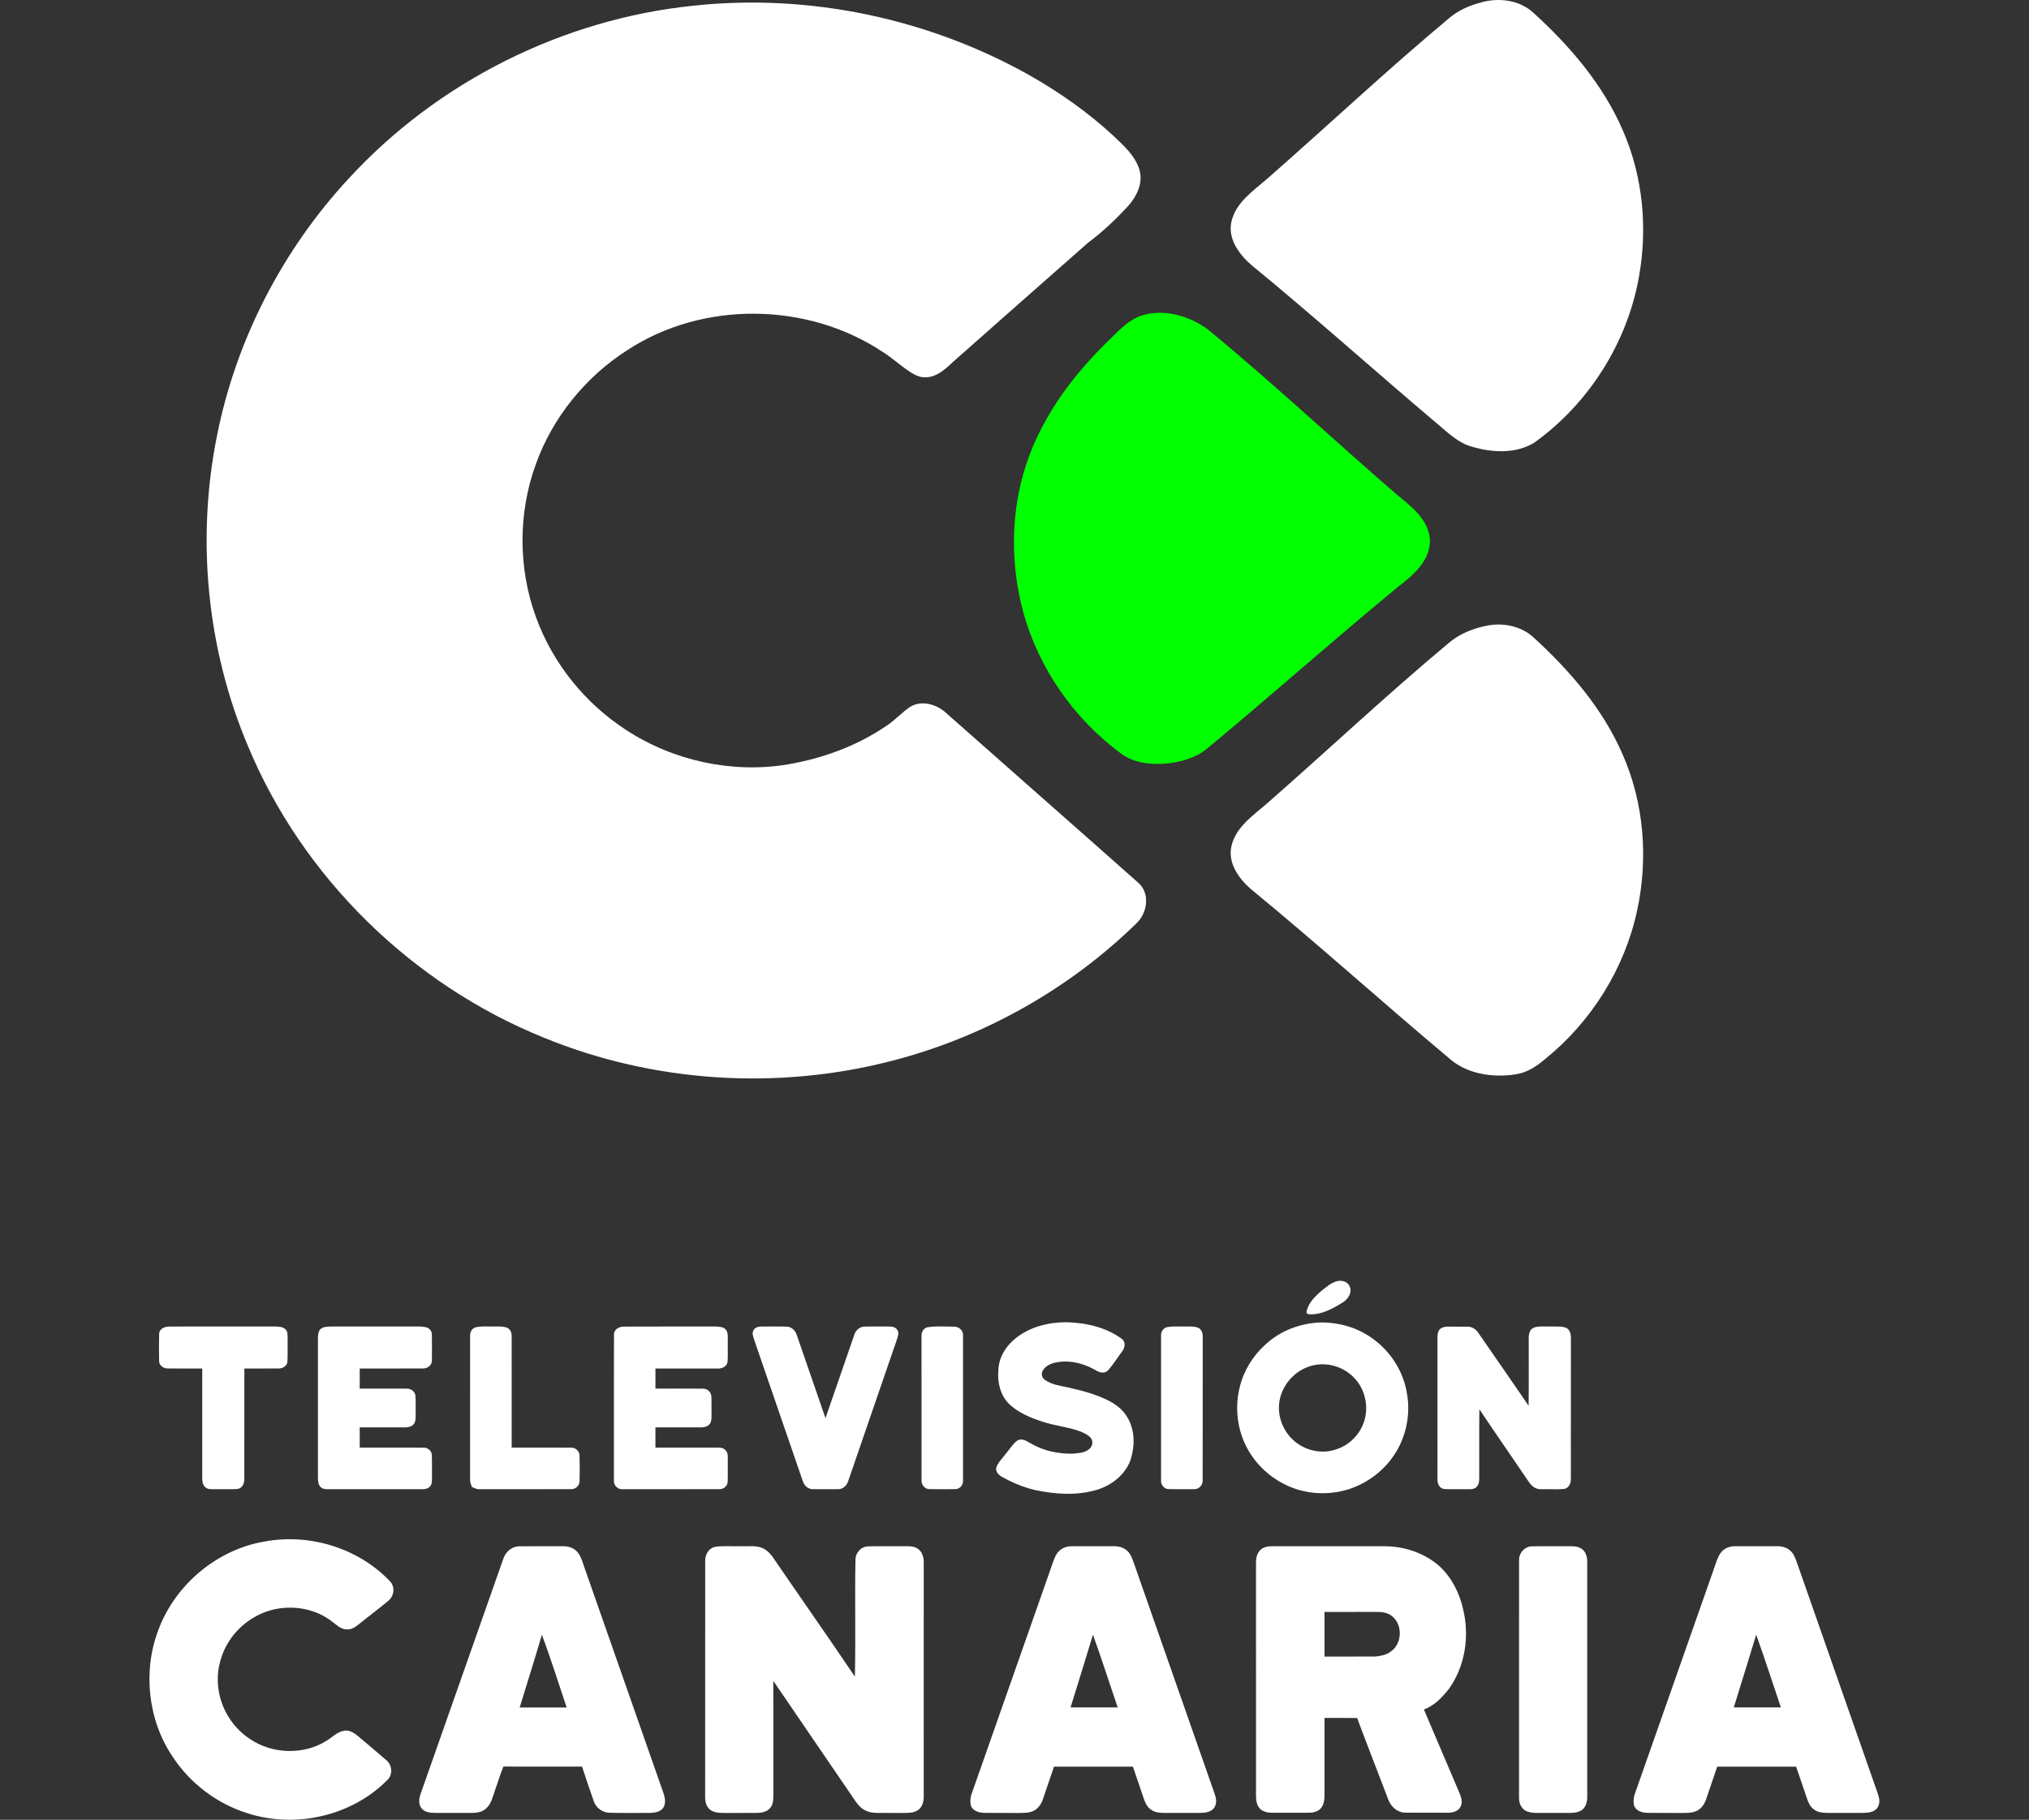 <svg width="700.04pt" height="628pt" version="1.1" viewBox="0 0 700.04 628" xmlns="http://www.w3.org/2000/svg">
 <rect x="0" y="0" width="700.04" height="628" fill="#333333" stroke="none"/>
 <path d="m511.15 0.79c5.98-1.65 12.91-0.81 17.67 3.41 12.73 11.55 24.26 24.95 31.12 40.88 6.86 15.7 8.55 33.44 5.56 50.27-4 22.86-17.31 43.9-36.16 57.42-6.39 3.9-14.54 3.45-21.47 1.39-4.79-1.29-8.34-4.89-12.04-7.96-21.48-18.16-42.42-36.99-64.18-54.83-4.27-3.71-8.24-9.24-6.71-15.2 1.66-6.49 7.55-10.39 12.32-14.53 20.94-18.35 41.24-37.45 62.62-55.3 3.21-2.78 7.2-4.48 11.27-5.55z" fill="#fff"/>
 <path d="m239.37 1.95c39.83-4.26 80.88 4.4 115.79 24 10.39 5.89 20.22 12.81 28.99 20.92 3.58 3.4 7.55 6.92 9.01 11.82 1.32 4.66-1.12 9.32-4.19 12.69-4.18 4.49-8.66 8.72-13.58 12.39-15.61 13.72-31.18 27.5-46.75 41.27-2.72 2.57-5.81 5.38-9.84 5.16-4.09 0-9.51-5.86-14.27-8.76-25.92-17.23-62.01-17.72-88.11-0.59-14.4 9.2-25.72 23.17-31.52 39.26-6.19 16.92-6.16 36 0.04 52.91 5.77 15.91 16.94 29.75 31.14 38.93 16.3 10.63 36.62 15.06 55.84 11.82 12.07-2.08 23.88-6.41 34.02-13.36 3.03-1.96 5.37-4.8 8.43-6.7 4.12-2.17 9.22-0.47 12.39 2.63 21.92 19.42 43.94 38.73 65.83 58.18 4.3 3.6 3.35 10.44-0.43 14.05-23.32 22.81-52.72 39.32-84.29 47.48-39.53 10.29-82.36 7.57-120.17-7.93-45.49-18.37-83.23-55.24-102.12-100.58-14.23-33.64-17.92-71.59-10.67-107.38 6.57-32.93 22.54-63.87 45.35-88.49 30.72-33.48 73.91-55.1 119.11-59.72z" fill="#fff"/>
 <path d="m513.29 215.86c5.52-1.02 11.6 0.24 15.8 4.11 12.49 11.4 23.83 24.55 30.66 40.18 7.48 16.87 8.98 36.13 5.08 54.1-4.32 20.03-15.79 38.37-31.73 51.21-2.94 2.55-6.32 4.77-10.26 5.3-7.94 1.24-16.88-0.13-23.01-5.67-23-19.29-45.29-39.42-68.49-58.47-4.02-3.6-7.72-8.81-6.5-14.5 1.45-6.59 7.36-10.59 12.17-14.73 20.96-18.36 41.27-37.48 62.67-55.36 3.81-3.32 8.68-5.24 13.61-6.17z" fill="#fff"/>
 <g transform="translate(-262.19 -97.79)">
  <path d="m656.41 206.58c7.6-2.27 15.97 0.24 22.28 4.7 22.29 18.32 43.33 38.09 65.15 56.95 5 4.18 11.23 8.67 11.7 15.77 0.25 7.24-5.86 12.35-11.08 16.38-22.13 18.17-43.48 37.27-65.55 55.53-4.14 3.53-9.62 5-14.94 5.43-5.13 0.32-10.64-0.3-14.9-3.42-16.26-11.96-28.49-29.4-33.84-48.9-4.19-15.53-4.37-32.27 0.04-47.77 4.96-17.47 15.84-32.65 28.69-45.23 3.75-3.58 7.3-7.87 12.45-9.44z" fill="#01ff01"/>
 </g>
 <g transform="translate(-35.922 -287.69)" fill="#fff">
  <g transform="matrix(2.084 0 0 2.084 -396.51 660.91)">
   <path d="m428.64 33.126c0.8-0.285 1.878-0.104 2.269 0.731 0.561 1.069-0.272 2.256-1.197 2.79-1.622 0.979-3.398 1.984-5.355 1.904-0.749-0.017-0.568-0.481-0.429-0.877 0.4-1.224 1.359-2.154 2.309-2.976 0.751-0.588 1.487-1.253 2.404-1.573z" stroke-width=".221"/>
   <path d="m375.7 42.478c2.329-1.856 5.359-2.602 8.293-2.616 3.248 0.075 6.597 0.811 9.25 2.772 0.634 0.471 0.53 1.434 0.077 1.997-0.789 1.056-1.491 2.183-2.353 3.179-0.526 0.603-1.421 0.429-2.013 0.031-1.575-0.912-3.356-1.485-5.189-1.474-1.295 0.053-2.857 0.258-3.597 1.469-0.358 0.526-0.188 1.22 0.325 1.573 1.135 0.809 2.565 0.979 3.895 1.27 2.362 0.539 4.745 1.151 6.893 2.304 1.151 0.621 2.209 1.482 2.861 2.636 1.264 2.088 1.262 4.723 0.541 6.999-0.866 2.468-3.108 4.244-5.563 4.986-3.356 1.005-6.95 0.762-10.335 0.033-1.907-0.475-3.74-1.224-5.446-2.196-0.519-0.292-1.058-0.848-0.899-1.496 0.27-0.877 0.994-1.5 1.516-2.225 0.652-0.742 1.149-1.641 1.942-2.247 0.745-0.493 1.56 0.068 2.22 0.437 2.101 1.253 4.573 1.763 6.999 1.721 0.946-0.113 2.024-0.108 2.759-0.809 0.543-0.448 0.658-1.387 0.126-1.887-0.543-0.557-1.286-0.842-1.995-1.116-1.955-0.654-4.034-0.84-5.985-1.511-1.977-0.641-3.966-1.478-5.488-2.936-1.407-1.418-1.918-3.515-1.758-5.466 0.033-2.15 1.257-4.136 2.923-5.432z" stroke-width=".221"/>
   <path d="m426.1 39.904c3.035-0.042 6.108 0.828 8.578 2.62 3.007 2.119 5.161 5.457 5.746 9.095 0.667 3.647-0.19 7.562-2.355 10.575-1.728 2.459-4.281 4.31-7.125 5.271-2.812 0.93-5.912 0.948-8.74 0.068-3.148-1.012-5.934-3.133-7.708-5.925-2.07-3.21-2.678-7.29-1.754-10.984 0.647-2.722 2.183-5.203 4.262-7.067 2.45-2.287 5.762-3.533 9.095-3.654m-1.091 7.08c-3.042 0.625-5.47 3.351-5.748 6.442-0.23 2.554 1.038 5.198 3.183 6.612 1.776 1.204 4.111 1.595 6.159 0.915 1.979-0.583 3.65-2.094 4.474-3.979 1.195-2.653 0.579-5.994-1.509-8.026-1.686-1.69-4.22-2.479-6.559-1.964z" stroke-width=".221"/>
   <path d="m446.09 40.852c0.319-0.165 0.652-0.262 0.994-0.261l2.28 0.005h1.102c0.69 0 1.332 0.377 1.737 0.97 2.801 4.03 5.583 8.077 8.366 12.122 0.051-3.398 0.013-6.795 0.022-10.193 0.022-0.738-0.117-1.538 0.25-2.214 0.406-0.707 1.312-0.698 2.026-0.716 0.658 0.013 1.319 0.013 1.982 0.007 0.665 0.011 1.374-0.046 1.993 0.25 0.645 0.331 0.747 1.138 0.731 1.787-0.011 7.734 4e-3 15.471-7e-3 23.205 0.026 0.698-0.331 1.498-1.071 1.65-0.981 0.117-1.975 0.02-2.958 0.053-0.638-0.024-1.332 0.088-1.913-0.234-0.537-0.265-0.884-0.771-1.206-1.253-2.653-3.926-5.366-7.814-8-11.753-0.049 3.835-4e-3 7.675-0.022 11.51 4e-3 0.504-0.091 1.056-0.49 1.401-0.513 0.444-1.23 0.303-1.849 0.331-1.162-0.033-2.326 0.049-3.484-0.042-0.802-0.093-1.135-0.961-1.087-1.672-7e-3 -7.732 4e-3 -15.467-4e-3 -23.201 4e-3 -0.619-4e-3 -1.401 0.61-1.752z" stroke-width=".221"/>
   <path d="m233.85 41.736c0.069-0.91 1.113-1.191 1.88-1.16 5.751-0.007 11.503 0.004 17.254-0.004 0.61 0.033 1.337-0.004 1.789 0.482 0.413 0.409 0.325 1.03 0.345 1.555-0.022 1.22 0.026 2.443-0.02 3.663 7e-3 0.749-0.729 1.266-1.429 1.248-1.904 0.027-3.809-0.002-5.713 0.009-2e-3 6.095 7e-3 12.19-4e-3 18.286 0.029 0.729-0.362 1.593-1.173 1.67-1.239 0.075-2.483 0.007-3.725 0.035-0.537-0.02-1.173 0.068-1.584-0.362-0.444-0.389-0.486-1.03-0.49-1.58 7e-3 -6.016 0-12.034 2e-3 -18.049-1.895-0.011-3.793 0.018-5.691-0.009-0.674 0.009-1.427-0.455-1.445-1.186-0.029-1.531-0.04-3.066 4e-3 -4.597z" stroke-width=".221"/>
   <path d="m260.49 41.073c0.453-0.484 1.173-0.477 1.787-0.501 4.487 0.004 8.972 0.002 13.458 0.002 0.72 0.009 1.451-0.051 2.165 0.093 0.603 0.077 1.135 0.634 1.1 1.259 0.022 1.403 0.013 2.808 4e-3 4.211 0.064 0.806-0.72 1.418-1.48 1.383-3.49 0.022-6.981 0-10.469 0.009-2e-3 1.107 0 2.214 0 3.323 2.596 0.009 5.194-0.013 7.792 0.009 0.698-0.035 1.401 0.51 1.438 1.228 0.062 0.957 7e-3 1.918 0.029 2.876-0.018 0.601 0.08 1.29-0.334 1.79-0.376 0.457-1.012 0.524-1.562 0.524-2.454 0-4.909-0.007-7.365 0.002 2e-3 1.113 2e-3 2.229 0 3.345 3.486 0.013 6.972-0.002 10.458 0.007 0.714-0.075 1.462 0.473 1.48 1.215 0.051 1.244 0 2.49 0.024 3.733-0.022 0.486 0.062 1.049-0.298 1.44-0.325 0.442-0.906 0.506-1.412 0.497-5.163-0.004-10.328-0.004-15.491-0.002-0.413-0.004-0.87-0.022-1.191-0.323-0.471-0.395-0.475-1.056-0.486-1.617 4e-3 -7.662 2e-3 -15.325 0-22.989 0.011-0.517 0.02-1.083 0.351-1.513z" stroke-width=".221"/>
   <path d="m286.23 40.715c0.422-0.109 0.852-0.143 1.284-0.15l2.525 0.004c0.483 0.003 0.965 0.034 1.421 0.207 0.528 0.232 0.771 0.828 0.751 1.376 4e-3 6.157 2e-3 12.314 2e-3 18.473 3.274 0.011 6.548-0.009 9.822 0.009 0.756-0.04 1.462 0.621 1.416 1.387 0.035 1.356 0.035 2.717 2e-3 4.074 0.049 0.773-0.643 1.454-1.412 1.412-5.017 0.018-10.034-0.002-15.051 0.009-0.486 0.04-0.93-0.166-1.356-0.367-0.17-0.426-0.338-0.866-0.309-1.334 7e-3 -7.876 0-15.752 4e-3 -23.625-0.042-0.616 0.258-1.31 0.901-1.476z" stroke-width=".221"/>
   <path d="m309.15 41.939c-0.035-0.901 0.895-1.39 1.692-1.352 5.017-0.033 10.034 0 15.049-0.015 0.603 0.035 1.328 0.009 1.767 0.504 0.448 0.552 0.309 1.303 0.334 1.962-0.029 1.107 0.04 2.218-0.031 3.323-0.069 0.789-0.893 1.217-1.617 1.167-3.444 0.004-6.888 0-10.332 0.002 0 1.107-2e-3 2.216 2e-3 3.325 2.62 0.007 5.24-0.022 7.86 0.011 0.685-0.027 1.306 0.508 1.394 1.186 0.06 1.049 2e-3 2.103 0.029 3.155-2e-3 0.559 0.04 1.23-0.42 1.639-0.433 0.415-1.071 0.433-1.635 0.435-2.41-0.007-4.821-0.002-7.231-0.004v3.354c3.442 0 6.884 0.002 10.328-0.002 0.495-0.033 1.032 0.093 1.345 0.513 0.38 0.429 0.287 1.034 0.307 1.56-0.022 1.184 0.024 2.368-0.02 3.552 2e-3 0.736-0.707 1.306-1.418 1.257-5.309 0.011-10.617 0.004-15.926 0.004-0.84 0.095-1.586-0.645-1.487-1.487-2e-3 -8.028-0.02-16.059 9e-3 -24.087z" stroke-width=".221"/>
   <path d="m333.94 40.569c-0.59 0-1.361-0.004-1.681 0.601-0.334 0.53-0.029 1.155 0.13 1.69 2.664 7.759 5.326 15.517 8.003 23.271v3.32e-4c2e-3 0.006 4e-3 0.012 6e-3 0.017 5e-3 0.014 0.01 0.028 0.015 0.042 0.116 0.39 0.364 0.744 0.689 0.986 0.024 0.018 0.049 0.036 0.074 0.053 0.184 0.129 0.392 0.219 0.619 0.255 6e-3 0.001 0.013 0.002 0.019 0.003 0.027 0.004 0.053 8e-3 0.08 0.01 0.064 0.007 0.128 0.012 0.194 0.01 0.2 0.002 0.399 0.002 0.599 0.003 0.493 0.005 0.986 0.007 1.479 0.007 0.493 3.32e-4 0.986-0.002 1.479-0.007 0.199-0.001 0.399-0.001 0.598-0.003 0.066 0.001 0.13-0.003 0.194-0.01 0.027-0.002 0.054-0.006 0.08-0.01 6e-3 -9.94e-4 0.013-0.002 0.019-0.003 0.227-0.036 0.435-0.126 0.619-0.255 0.025-0.017 0.05-0.035 0.074-0.053 0.325-0.243 0.573-0.596 0.689-0.986 5e-3 -0.014 0.01-0.028 0.015-0.042 2e-3 -0.006 4e-3 -0.012 6e-3 -0.018 2.677-7.754 5.339-15.513 8.003-23.271 0.159-0.535 0.464-1.16 0.13-1.69-0.32-0.605-1.091-0.601-1.681-0.601-1.266 0.022-2.534-0.027-3.8 0.022-0.802 0.022-1.454 0.647-1.67 1.392-1.577 4.577-3.163 9.151-4.741 13.728l-0.014 0.038-0.014-0.038c-1.577-4.577-3.163-9.151-4.741-13.728-0.217-0.745-0.868-1.37-1.67-1.392-1.266-0.049-2.534 8.6e-5 -3.8-0.022z" stroke-width=".221"/>
   <path d="m361.07 40.693c1.438-0.234 2.916-0.099 4.37-0.093 0.848-0.027 1.606 0.68 1.498 1.553 4e-3 7.96 9e-3 15.919-2e-3 23.877 0.069 0.745-0.504 1.478-1.277 1.469-1.407 0.029-2.814 0.024-4.222 0.002-0.795 0.051-1.418-0.714-1.37-1.476-7e-3 -7.962-2e-3 -15.924-2e-3 -23.886-0.04-0.636 0.347-1.319 1.005-1.447z" stroke-width=".221"/>
   <path d="m400.85 40.66c0.853-0.157 1.725-0.064 2.589-0.086 0.813 0.015 1.666-0.086 2.446 0.21 0.594 0.281 0.767 0.988 0.731 1.591-9e-3 7.885 9e-3 15.769-9e-3 23.652 0.049 0.784-0.61 1.529-1.412 1.482-1.407 0.007-2.817 0.029-4.22-0.013-0.76 0-1.328-0.747-1.255-1.478-9e-3 -7.953-7e-3 -15.908 0-23.864-0.073-0.696 0.4-1.429 1.129-1.493z" stroke-width=".221"/>
  </g>
  <g transform="matrix(2.084 0 0 2.084 -396.51 660.91)" stroke-width=".221">
   <path d="m251.36 76.168c7.412-1.367 15.464 1.094 20.683 6.57 0.884 0.879 0.731 2.434-0.208 3.214-1.604 1.352-3.296 2.596-4.926 3.915-0.568 0.466-1.226 0.93-2.002 0.859-0.981-0.002-1.697-0.756-2.434-1.295-2.424-1.898-5.644-2.609-8.667-2.183-3.627 0.501-6.935 2.81-8.72 5.998-1.277 2.247-1.798 4.924-1.401 7.48 0.464 3.267 2.393 6.283 5.132 8.114 3.687 2.527 8.868 2.733 12.683 0.365 0.968-0.577 1.783-1.48 2.932-1.694 0.928-0.186 1.761 0.391 2.428 0.965 1.54 1.33 3.122 2.614 4.655 3.954 0.904 0.802 1.04 2.326 0.155 3.195-5.854 5.969-15.135 8.103-23.071 5.589-5.132-1.566-9.661-4.997-12.581-9.495-4.058-6.086-4.893-14.137-2.28-20.954 2.806-7.487 9.718-13.282 17.623-14.598z"/>
   <path d="m290.81 79.08c0.356-1.147 1.401-2.094 2.636-2.11 2.421-0.029 4.845-0.004 7.266-0.013 0.908-0.024 1.849 0.303 2.434 1.018 0.592 0.751 0.82 1.703 1.138 2.587 4.259 12.164 8.519 24.328 12.782 36.492 0.331 0.937 0.789 2.002 0.365 2.982-0.389 0.908-1.509 1.065-2.381 1.08-2.207-4e-3 -4.418 0.04-6.625-0.024-1.147-0.022-2.214-0.769-2.598-1.851-0.683-1.92-1.325-3.853-1.966-5.786-4.339-9e-3 -8.678 0.011-13.017-0.011-0.535 1.272-0.908 2.602-1.383 3.897-0.384 1.071-0.614 2.3-1.52 3.075-0.665 0.608-1.615 0.703-2.474 0.705-1.988-2e-3 -3.974 7e-3 -5.963-2e-3 -0.771-0.022-1.679-0.099-2.2-0.747-0.577-0.678-0.433-1.661-0.155-2.437 4.56-12.95 9.1-25.907 13.662-38.855m6.404 12.524c-1.169 4.034-2.461 8.033-3.674 12.053 2.591 2e-3 5.181 2e-3 7.772 0-1.348-4.023-2.618-8.079-4.098-12.053z"/>
   <path d="m324.25 79.475c-0.062-1.083 0.585-2.247 1.719-2.437 1.361-0.175 2.742-0.04 4.111-0.08 1.096 0.044 2.227-0.137 3.298 0.177 0.976 0.292 1.714 1.067 2.253 1.904 4.449 6.515 8.994 12.966 13.399 19.512 0.148-6.429-0.024-12.855 0.095-19.282-0.035-1.164 0.886-2.253 2.074-2.287 1.946-0.066 3.895 0 5.843-0.029 0.795 0.009 1.666-0.073 2.362 0.391 0.789 0.486 1.043 1.485 1.027 2.355-7e-3 12.888-4e-3 25.777-2e-3 38.668 9e-3 0.826-0.21 1.75-0.915 2.262-0.716 0.51-1.637 0.484-2.477 0.495-1.469-0.013-2.938 0.011-4.405-0.011-0.866-7e-3 -1.754-0.225-2.443-0.764-0.641-0.479-1.063-1.173-1.504-1.823-4.379-6.429-8.784-12.838-13.156-19.271 0.029 6.228 2e-3 12.458 0.013 18.688-0.018 0.831 0.029 1.787-0.605 2.424-0.541 0.632-1.427 0.731-2.205 0.751-1.767 0.011-3.533-4e-3 -5.298 7e-3 -0.824-9e-3 -1.728-0.026-2.406-0.561-0.627-0.528-0.809-1.394-0.786-2.176 9e-3 -12.972 0-25.943 7e-3 -38.913z"/>
   <path d="m382.56 78.07c0.539-0.733 1.447-1.127 2.348-1.111l7.043-0.002c0.742-0.007 1.507 0.19 2.079 0.685 0.603 0.488 0.879 1.239 1.133 1.946 4.48 12.82 8.976 25.633 13.456 38.451 0.239 0.68 0.353 1.48-0.042 2.127-0.448 0.782-1.443 0.928-2.262 0.948-1.988 0.018-3.977 0-5.963 9e-3 -0.811-0.011-1.692-0.066-2.353-0.585-0.585-0.422-0.91-1.089-1.127-1.756-0.603-1.776-1.197-3.555-1.816-5.326-4.354-2e-3 -8.707-4e-3 -13.059 0-0.603 1.789-1.206 3.579-1.825 5.362-0.261 0.8-0.762 1.566-1.533 1.948-0.806 0.395-1.725 0.356-2.596 0.36-1.873-0.02-3.745 0.018-5.616-0.018-0.833-9e-3 -1.77-0.292-2.165-1.091-0.179-0.612-0.133-1.277 0.038-1.887 4.407-12.544 8.812-25.09 13.22-37.636 0.294-0.826 0.521-1.701 1.038-2.424m5.888 13.538c-1.226 4.019-2.454 8.035-3.709 12.045 2.6 9e-3 5.2 7e-3 7.801 2e-3 -1.367-4.014-2.649-8.059-4.091-12.047z"/>
   <path d="m416.02 77.723c0.477-0.579 1.264-0.771 1.988-0.764 6.263 0 12.528-0.002 18.791 0 3.292 0.024 6.623 1.151 9.084 3.373 1.997 1.887 3.278 4.445 3.857 7.114 1.063 4.412 0.327 9.325-2.309 13.063-1.122 1.432-2.443 2.852-4.2 3.477 1.944 4.593 3.91 9.177 5.863 13.768 0.32 0.731 0.616 1.644 0.179 2.39-0.398 0.742-1.321 0.943-2.092 0.943-2.366-0.013-4.732 0.013-7.098-0.013-1.27-0.04-2.317-1.001-2.737-2.154-1.721-4.507-3.477-8.998-5.163-13.518-1.803-0.026-3.603-4e-3 -5.404-0.013 0 4.182-4e-3 8.362 2e-3 12.544 0.024 0.89-0.062 1.887-0.729 2.554-0.561 0.508-1.363 0.619-2.09 0.603-1.986-0.011-3.972-2e-3 -5.956-2e-3 -0.804-4e-3 -1.734-0.245-2.158-0.994-0.526-0.848-0.395-1.882-0.406-2.83 2e-3 -12.515 4e-3 -25.032-2e-3 -37.548-9e-3 -0.698 0.122-1.44 0.579-1.993m10.761 10.116c2e-3 2.463-9e-3 4.924 4e-3 7.388 2.828-0.004 5.656 0.009 8.483-0.007 0.934-0.117 1.909-0.305 2.642-0.946 1.763-1.359 1.787-4.392 0.031-5.762-0.811-0.652-1.909-0.698-2.903-0.678-2.753 0.011-5.505 0-8.258 0.004z"/>
   <path d="m461.21 76.975c1.876-0.046 3.756 0.002 5.633-0.02 0.802 0.009 1.679-0.075 2.401 0.36 0.753 0.431 1.036 1.356 1.032 2.178-2e-3 12.52-2e-3 25.039 0 37.559-0.038 1.012 0.17 2.116-0.382 3.031-0.464 0.828-1.509 1.03-2.381 1.034-1.909 9e-3 -3.82 0.011-5.729 0-0.873-0.015-1.92-0.188-2.397-1.01-0.526-0.769-0.389-1.732-0.402-2.607 7e-3 -12.734-2e-3 -25.47 4e-3 -38.204-0.053-1.226 0.974-2.351 2.22-2.322z"/>
   <path d="m492.36 78.07c0.539-0.733 1.447-1.127 2.348-1.111l7.043-0.002c0.742-0.007 1.507 0.19 2.079 0.685 0.603 0.488 0.879 1.239 1.133 1.946 4.48 12.82 8.976 25.633 13.456 38.451 0.239 0.68 0.353 1.48-0.042 2.127-0.448 0.782-1.443 0.928-2.262 0.948-1.988 0.018-3.977 0-5.963 9e-3 -0.811-0.011-1.692-0.066-2.353-0.585-0.585-0.422-0.91-1.089-1.127-1.756-0.603-1.776-1.197-3.555-1.816-5.326-4.354-2e-3 -8.706-4e-3 -13.059 0-0.603 1.789-1.206 3.579-1.825 5.362-0.261 0.8-0.762 1.566-1.533 1.948-0.806 0.395-1.725 0.356-2.596 0.36-1.873-0.02-3.745 0.018-5.616-0.018-0.833-9e-3 -1.77-0.292-2.165-1.091-0.179-0.612-0.133-1.277 0.038-1.887 4.407-12.544 8.812-25.09 13.22-37.636 0.294-0.826 0.521-1.701 1.038-2.424m5.888 13.538c-1.226 4.019-2.454 8.035-3.709 12.045 2.6 9e-3 5.2 7e-3 7.801 2e-3 -1.367-4.014-2.649-8.059-4.091-12.047z"/>
  </g>
 </g>
</svg>
